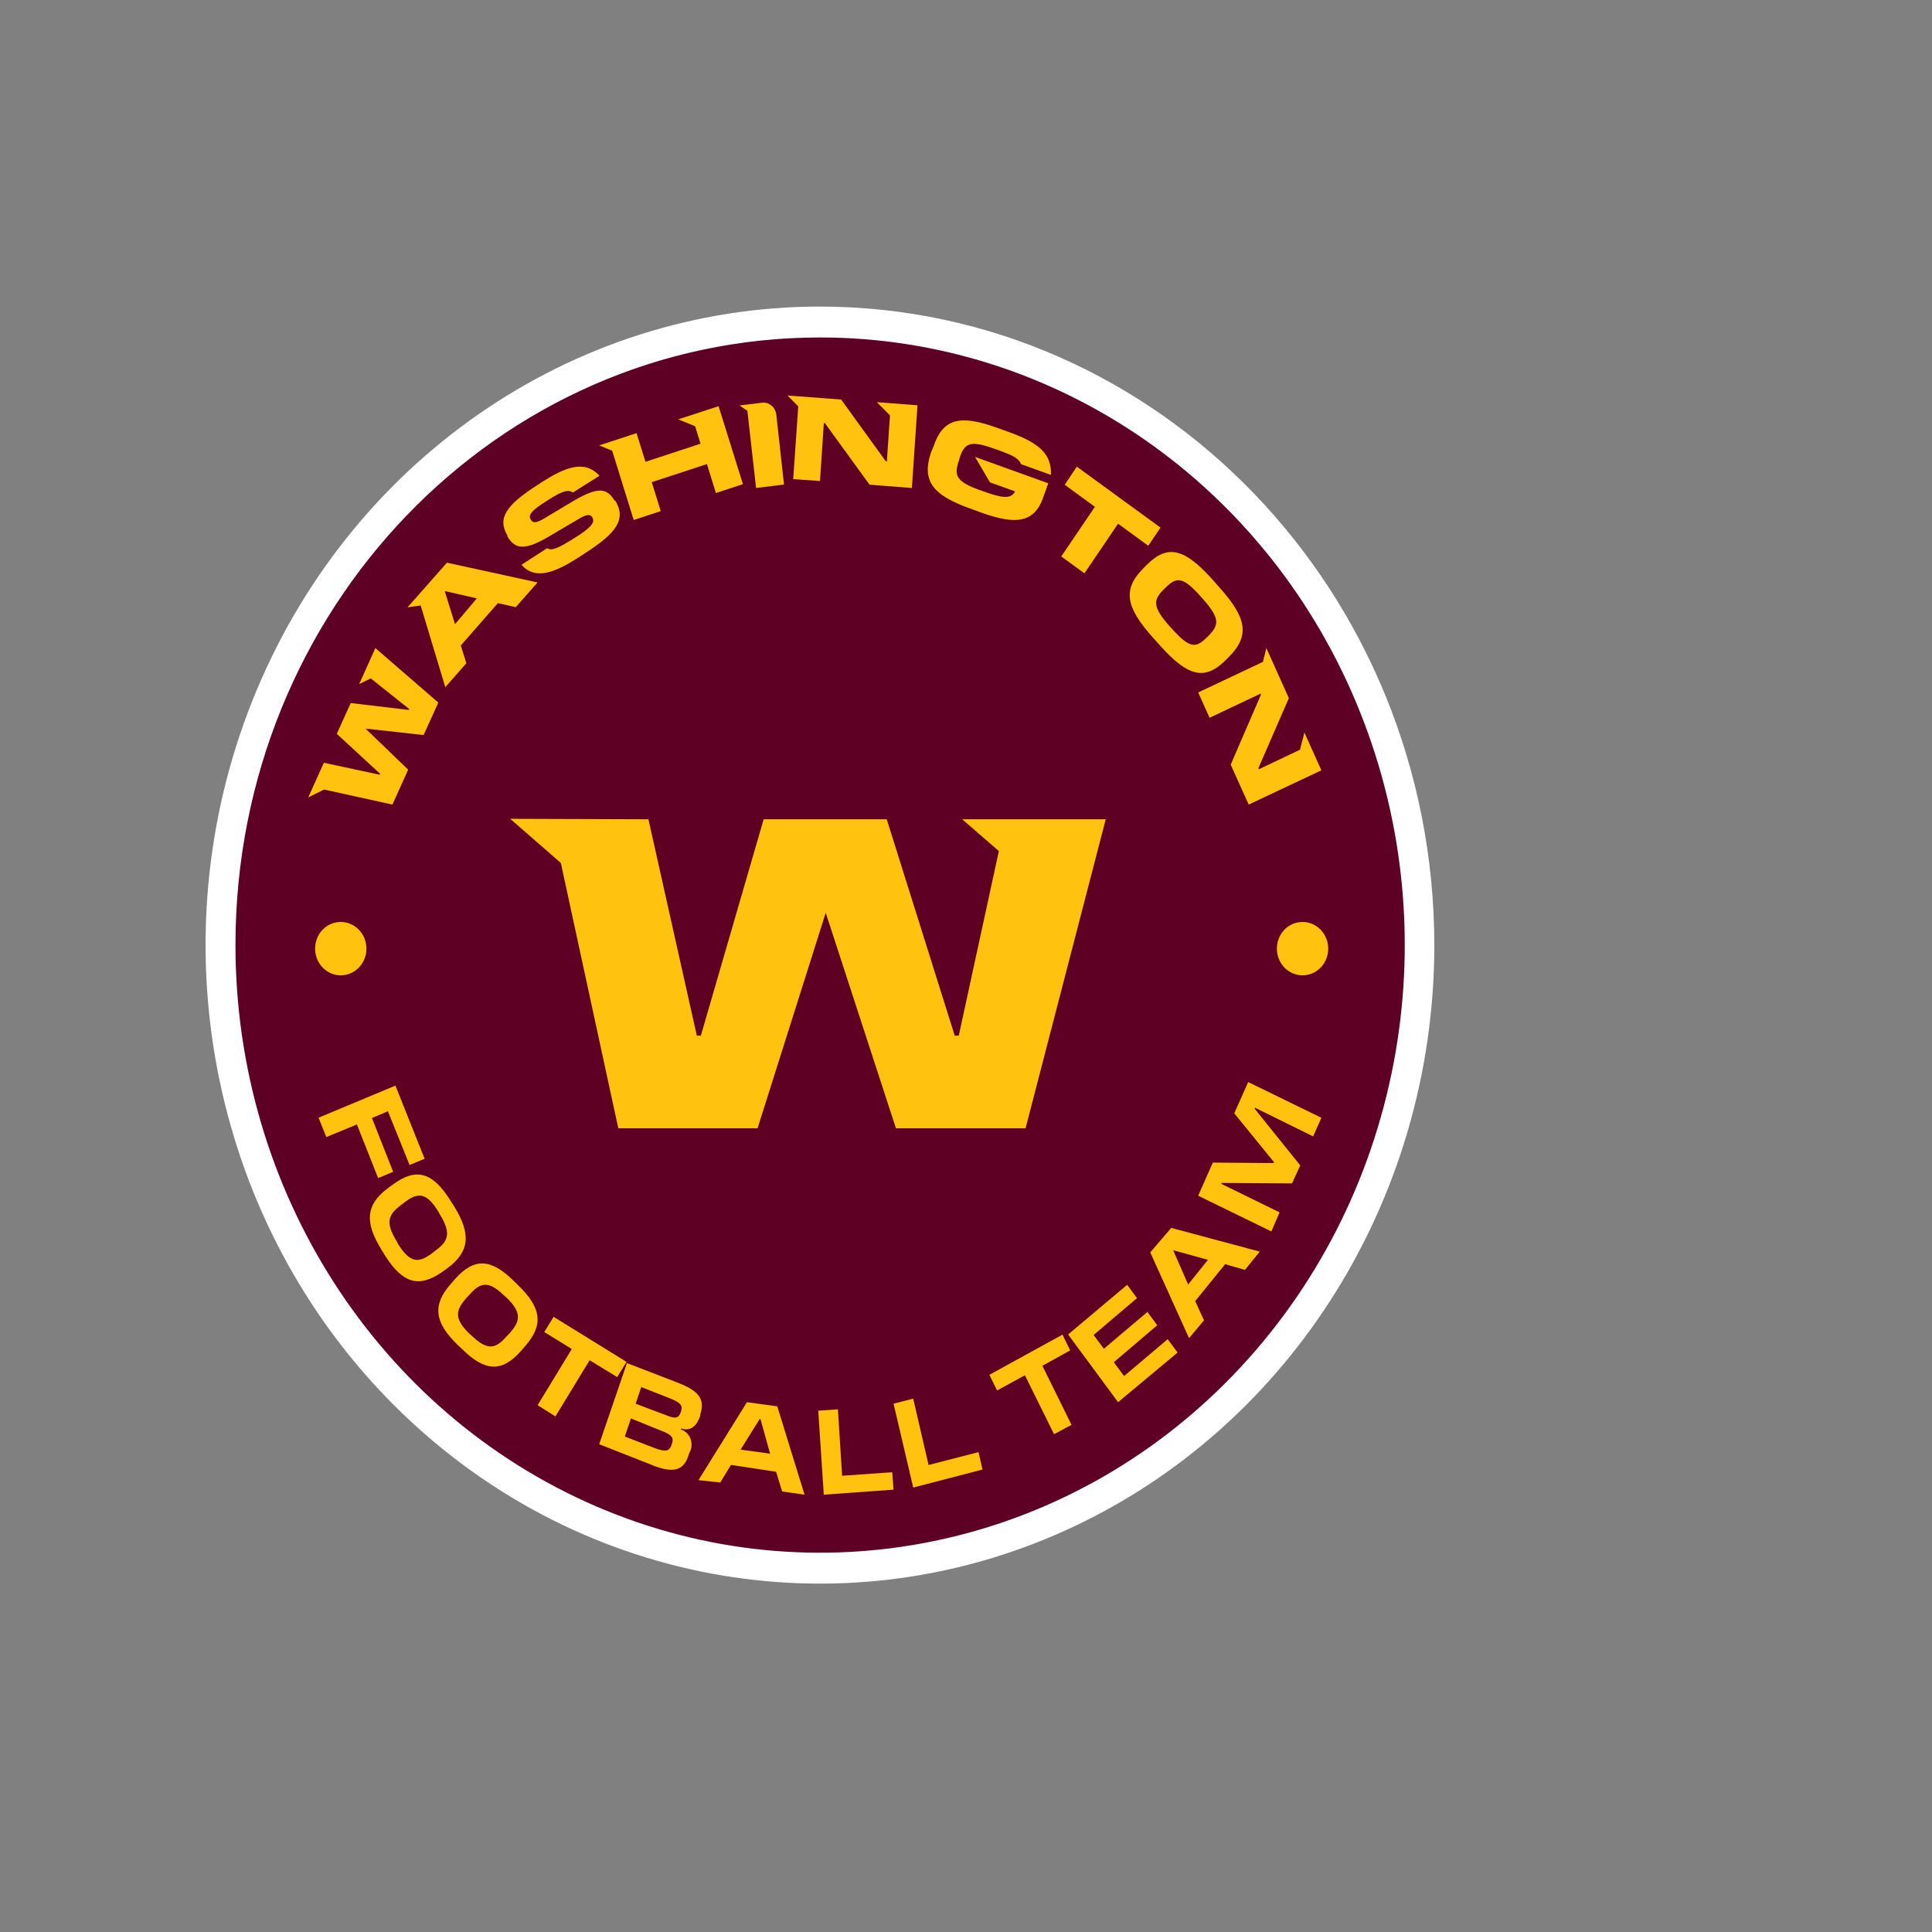 <?xml version="1.0" encoding="UTF-8" standalone="no"?>
<svg
   xmlns:dc="http://purl.org/dc/elements/1.1/"
   xmlns:cc="http://creativecommons.org/ns#"
   xmlns:rdf="http://www.w3.org/1999/02/22-rdf-syntax-ns#"
   xmlns:svg="http://www.w3.org/2000/svg"
   xmlns="http://www.w3.org/2000/svg"
   xmlns:sodipodi="http://sodipodi.sourceforge.net/DTD/sodipodi-0.dtd"
   xmlns:inkscape="http://www.inkscape.org/namespaces/inkscape"
   width="500px"
   height="500px"
   viewBox="0 0 500 500"
   version="1.1"
   id="svg57"
   sodipodi:docname="washington-football-team.svg"
   inkscape:version="0.92.5 (2060ec1f9f, 2020-04-08)">
  <rect x="0" y="0" width="500" height="500" fill="#808080" stroke="none"/>
  <defs
     id="defs61" />
  <sodipodi:namedview
     pagecolor="#ffffff"
     bordercolor="#666666"
     borderopacity="1"
     objecttolerance="10"
     gridtolerance="10"
     guidetolerance="10"
     inkscape:pageopacity="0"
     inkscape:pageshadow="2"
     inkscape:window-width="640"
     inkscape:window-height="480"
     id="namedview59"
     showgrid="false"
     inkscape:zoom="0.472"
     inkscape:cx="250"
     inkscape:cy="250"
     inkscape:window-x="0"
     inkscape:window-y="0"
     inkscape:window-maximized="0"
     inkscape:current-layer="svg57" />
  <title
     id="title2">Team Logos / NFL / Duotone / WAS@1x</title>
  <g
     id="Team-Logos-/-NFL-/-Duotone-/-WAS"
     transform="matrix(0.636,0,0,0.661,53.203,79.339)"
     style="fill:none;fill-rule:evenodd;stroke:none;stroke-width:1">
    <g
       id="WAS">
      <circle
         id="Oval"
         cx="250.277"
         cy="250.305"
         r="243.668"
         style="fill:#5d0024;fill-rule:nonzero" />
      <path
         d="m 250.004,12.098 c 96.232,-0.024 183.001,57.929 219.839,146.831 36.838,88.902 16.488,191.241 -51.558,259.288 C 350.238,486.263 247.898,506.612 158.996,469.775 70.094,432.937 12.141,346.168 12.165,249.936 12.199,118.595 118.663,12.131 250.004,12.098 M 250.004,0 C 148.884,0 57.722,60.916 19.031,154.341 -19.66,247.766 1.74,355.298 73.251,426.792 144.762,498.286 252.3,519.659 345.715,480.945 439.13,442.232 500.024,351.055 500,249.936 499.833,111.946 387.994,0.133 250.004,0 Z"
         id="Shape"
         inkscape:connector-curvature="0"
         style="fill:#ffffff;fill-rule:nonzero" />
      <polygon
         id="Path"
         points="77.256,305.014 89.136,333.646 83.012,336.113 74.193,315.059 67.702,317.706 76.337,338.759 70.213,341.226 61.578,320.232 49.146,325.165 45.961,317.586 "
         style="fill:#ffc20e;fill-rule:nonzero" />
      <path
         d="m 71.698,369.455 c -7.189,-11.021 -6.476,-18.001 2.792,-24.491 l 2.079,-1.469 c 9.269,-6.429 15.923,-4.47 23.052,6.49 l 1.426,2.143 c 7.13,11.021 6.417,18.001 -2.792,24.491 l -2.139,1.469 c -9.269,6.123 -15.863,4.47 -23.052,-6.49 z m 20.438,1.225 1.188,-0.918 c 5.407,-3.735 6.833,-6.796 1.961,-14.388 l -0.713,-1.225 c -4.872,-7.592 -8.377,-7.225 -13.606,-3.429 l -1.248,0.918 c -5.228,3.735 -6.833,6.796 -1.901,14.388 l 0.654,1.225 c 4.931,7.409 8.258,7.225 13.665,3.429"
         id="path7"
         inkscape:connector-curvature="0"
         style="fill:#ffc20e;fill-rule:nonzero" />
      <path
         d="m 102.499,406.461 c -9.45,-8.789 -10.282,-15.665 -2.615,-23.917 l 1.724,-1.913 c 7.726,-8.251 14.501,-7.952 23.773,0.837 l 1.902,1.794 c 9.45,8.789 10.341,15.606 2.615,23.917 l -1.724,1.913 c -7.667,8.251 -14.501,7.892 -23.773,-0.897 z m 20.088,-3.348 1.07,-1.076 c 4.339,-4.724 5.23,-8.072 -1.248,-14.051 l -1.07,-0.897 c -6.419,-5.979 -9.747,-4.903 -14.145,0 l -1.01,1.016 c -4.398,4.783 -5.23,8.072 1.189,14.051 l 1.07,0.897 c 6.478,5.979 9.806,4.903 14.145,0"
         id="path9"
         inkscape:connector-curvature="0"
         style="fill:#ffc20e;fill-rule:nonzero" />
      <polygon
         id="polygon11"
         points="167.491,419.144 156.283,412.545 142.364,434.54 135.097,430.141 149.016,408.146 137.807,401.488 141.625,395.543 171.309,413.199 "
         style="fill:#ffc20e;fill-rule:nonzero" />
      <path
         d="m 181.732,453.593 -21.565,-8.173 11.293,-31.771 20.844,7.743 c 8.65,3.257 10.933,6.514 9.01,12.291 v 0.553 c -1.562,4.363 -4.025,6.145 -7.929,5.039 v 0.369 c 1.793,0.518 3.249,1.857 3.943,3.625 0.694,1.769 0.546,3.766 -0.399,5.408 l -0.36,0.922 c -1.922,6.145 -6.007,7.251 -14.477,4.179 m -9.01,-18.436 -2.463,7.067 12.014,4.486 c 4.565,1.598 6.007,1.413 7.028,-1.291 v 0 c 1.081,-2.888 0,-3.933 -4.565,-5.592 z m 1.922,-5.777 12.374,4.486 c 3.724,1.475 5.106,1.291 6.007,-1.229 v 0 c 0.901,-2.52 0,-3.626 -4.085,-5.223 l -12.014,-4.548 z"
         id="path13"
         inkscape:connector-curvature="0"
         style="fill:#ffc20e;fill-rule:nonzero" />
      <path
         d="m 234.618,463.926 -2.459,-7.708 -18.35,-2.689 -4.378,6.872 -8.875,-0.896 19.729,-30.535 12.353,1.613 11.094,34.598 z m -16.91,-16.373 11.993,1.554 -3.898,-13.505 h -0.36 z"
         id="path15"
         inkscape:connector-curvature="0"
         style="fill:#ffc20e;fill-rule:nonzero" />
      <polygon
         id="polygon17"
         points="259.023,457.766 279.411,456.391 279.944,463.208 251.556,465.181 249.304,432.293 257.305,431.755 "
         style="fill:#ffc20e;fill-rule:nonzero" />
      <polygon
         id="polygon19"
         points="294.198,453.553 314.518,448.517 316.156,455.334 287.951,462.396 279.944,429.542 287.951,427.577 "
         style="fill:#ffc20e;fill-rule:nonzero" />
      <polygon
         id="polygon21"
         points="351.834,408.696 340.514,414.705 352.368,437.839 345.256,441.504 333.402,418.43 322.083,424.379 318.942,418.25 348.693,402.507 "
         style="fill:#ffc20e;fill-rule:nonzero" />
      <polygon
         id="polygon23"
         points="373.766,418.722 391.486,404.301 395.543,409.517 371.32,428.969 350.975,402.46 375.019,383.008 379.017,388.224 361.356,402.645 365.533,408.045 383.253,393.624 387.25,398.84 369.59,413.322 "
         style="fill:#ffc20e;fill-rule:nonzero" />
      <path
         d="m 422.933,377.181 -8.048,-2.247 -12.194,14.453 3.597,7.53 -6.097,6.983 -15.791,-33.581 8.536,-9.595 36.033,9.291 z m -23.107,5.708 8.048,-9.655 -14.145,-3.765 v 0 z"
         id="path25"
         inkscape:connector-curvature="0"
         style="fill:#ffc20e;fill-rule:nonzero" />
      <polygon
         id="polygon27"
         points="413.51,343.121 413.331,343.483 437.027,354.639 433.685,362.117 403.9,348.126 409.869,335.161 434.58,335.342 434.759,334.98 418.583,315.863 424.254,303.621 454.039,317.612 450.696,324.909 427.059,313.692 426.88,314.054 445.444,336.246 442.101,343.302 "
         style="fill:#ffc20e;fill-rule:nonzero" />
      <polygon
         id="polygon29"
         points="252.345,237.361 280.923,321.727 333.669,321.727 366.295,200.738 307.87,200.738 322.794,213.188 306.481,285.467 304.849,285.467 277.178,200.738 227.09,200.738 201.533,285.467 199.902,285.467 180.205,200.738 123.955,200.557 144.558,217.841 167.94,321.727 224.613,321.727 "
         style="fill:#ffc20e;fill-rule:nonzero" />
      <polygon
         id="polygon31"
         points="408.535,161.008 403.9,151.085 430.25,139.117 431.653,133.705 440.803,153.31 428.42,180.733 428.603,181.154 445.316,173.517 447.146,166.781 454.039,181.575 424.456,194.986 417.136,179.35 429.457,151.927 429.274,151.566 "
         style="fill:#ffc20e;fill-rule:nonzero" />
      <path
         d="m 415.014,138.514 c -8.578,8.172 -15.416,6.098 -26.274,-5.427 l -3.419,-3.659 c -10.857,-11.709 -12.297,-18.722 -3.719,-26.955 l 1.44,-1.403 c 8.578,-8.233 15.416,-6.098 26.274,5.367 l 3.359,3.659 c 10.917,11.709 12.357,18.783 3.779,27.015 z m -25.134,-27.747 c -4.259,4.086 -4.679,6.708 2.399,14.392 l 1.08,1.098 c 7.078,7.684 9.718,7.44 13.977,3.354 l 0.78,-0.732 c 4.319,-4.208 4.739,-6.83 -2.399,-14.514 l -1.02,-1.098 c -7.138,-7.684 -9.718,-7.379 -14.037,-3.232 z"
         id="path33"
         inkscape:connector-curvature="0"
         style="fill:#ffc20e" />
      <path
         d="m 341.027,74.241 c -3.643,10.642 -11.414,11.25 -25.318,6.446 l -4.675,-1.642 C 295.856,73.816 291.302,68.282 295.188,57.093 l 0.971,-2.189 c 3.825,-11.128 10.868,-12.709 25.985,-7.419 l 4.736,1.642 c 12.932,4.439 17.364,8.878 17.121,16.783 l -12.143,-4.196 c -1.032,-2.189 -2.671,-3.223 -9.532,-5.594 l -1.882,-0.608 c -9.471,-3.284 -11.657,-1.885 -13.6,3.709 l -0.364,1.277 c -1.943,5.594 -1.093,8.027 8.439,11.31 l 1.639,0.547 c 7.771,2.736 11.293,3.04 12.811,0 l -10.2,-3.527 -6.071,-9.973 29.81,10.337 z"
         id="path35"
         inkscape:connector-curvature="0"
         style="fill:#ffc20e;fill-rule:nonzero" />
      <path
         d="m 226.233,37.669 c 1.418,-0.227 2.865,0.151 4.003,1.046 1.137,0.894 1.865,2.227 2.013,3.685 l 3.128,27.279 -11.369,1.352 -3.549,-30.228 -3.188,-2.089 z"
         id="path37"
         inkscape:connector-curvature="0"
         style="fill:#ffc20e;fill-rule:nonzero" />
      <polygon
         id="polygon39"
         points="59.062,155.231 82.685,157.929 82.866,157.57 67.218,145.577 62.506,147.796 69.091,133.705 94.708,155.051 88.726,167.763 65.103,165.245 82.443,181.315 76.039,194.986 48.247,189.11 41.783,192.168 48.126,178.616 70.843,183.293 71.024,182.934 53.383,167.284 "
         style="fill:#ffc20e;fill-rule:nonzero" />
      <path
         d="m 98.214,100.279 36.883,7.741 -8.871,9.677 -7.292,-1.572 -15.069,16.571 2.248,6.955 -8.568,9.374 -10.026,-31.994 -5.347,0.726 z m 12.153,13.971 -12.943,-2.843 v 0.302 l 4.071,12.64 z"
         id="path41"
         inkscape:connector-curvature="0"
         style="fill:#ffc20e" />
      <path
         d="m 166.675,75.887 c 4.655,7.462 0.484,12.758 -12.091,20.582 l -2.781,1.745 c -9.189,5.657 -17.471,9.208 -23.275,2.889 l 10.459,-6.499 c 1.814,1.204 4.474,0 11.003,-3.912 6.529,-3.912 8.585,-6.018 7.436,-8.064 v 0 c -0.786,-1.264 -1.874,-1.384 -4.655,0 l -13.179,7.462 c -9.552,5.416 -13.542,5.055 -16.746,0 V 89.668 c -4.292,-6.861 -0.363,-12.036 12.091,-19.739 l 1.995,-1.264 c 9.068,-5.537 17.229,-8.967 23.335,-2.407 l -10.821,6.56 c -1.874,-1.384 -4.595,-0.481 -10.398,3.129 -6.771,4.092 -7.799,5.717 -6.71,7.462 v 0 c 0.786,1.264 1.753,1.444 4.655,0 l 12.877,-7.402 c 9.673,-5.416 13.421,-5.115 16.564,0 z"
         id="path43"
         inkscape:connector-curvature="0"
         style="fill:#ffc20e;fill-rule:nonzero" />
      <polygon
         id="polygon45"
         points="185.219,80.086 174.213,83.565 165.457,56.453 160.167,54.353 175.369,49.554 179.017,60.771 201.394,53.693 199.205,46.855 192.334,44.156 208.751,38.997 218.663,69.529 207.657,73.008 204.009,61.671 181.571,68.749 "
         style="fill:#ffc20e;fill-rule:nonzero" />
      <polygon
         id="polygon47"
         points="250.015,68.297 239.117,67.567 241.164,39.072 236.769,34.819 258.625,36.399 276.809,60.58 277.23,60.58 278.494,42.596 273.136,37.432 289.694,38.647 287.406,71.031 270.185,69.755 252.002,45.634 251.581,45.634 "
         style="fill:#ffc20e;fill-rule:nonzero" />
      <polygon
         id="polygon49"
         points="361.876,78.403 348.189,97.837 357.618,104.457 371.304,85.023 383.591,93.647 388.579,86.541 354.516,62.674 349.588,69.78 "
         style="fill:#ffc20e;fill-rule:nonzero" />
      <path
         d="m 54.955,240.947 c 4.235,-0.024 8.066,2.512 9.698,6.421 1.632,3.909 0.742,8.416 -2.253,11.411 -2.995,2.995 -7.502,3.885 -11.411,2.253 -3.909,-1.632 -6.445,-5.463 -6.421,-9.698 0,-5.736 4.65,-10.387 10.387,-10.387"
         id="path51"
         inkscape:connector-curvature="0"
         style="fill:#ffc20e;fill-rule:nonzero" />
      <path
         d="m 446.025,240.953 c 4.259,-0.144 8.179,2.313 9.905,6.21 1.726,3.897 0.911,8.451 -2.059,11.508 -2.97,3.057 -7.499,4.003 -11.444,2.39 -3.945,-1.613 -6.515,-5.46 -6.493,-9.722 0,-5.736 4.65,-10.386 10.387,-10.386"
         id="path53"
         inkscape:connector-curvature="0"
         style="fill:#ffc20e;fill-rule:nonzero" />
    </g>
  </g>
</svg>
